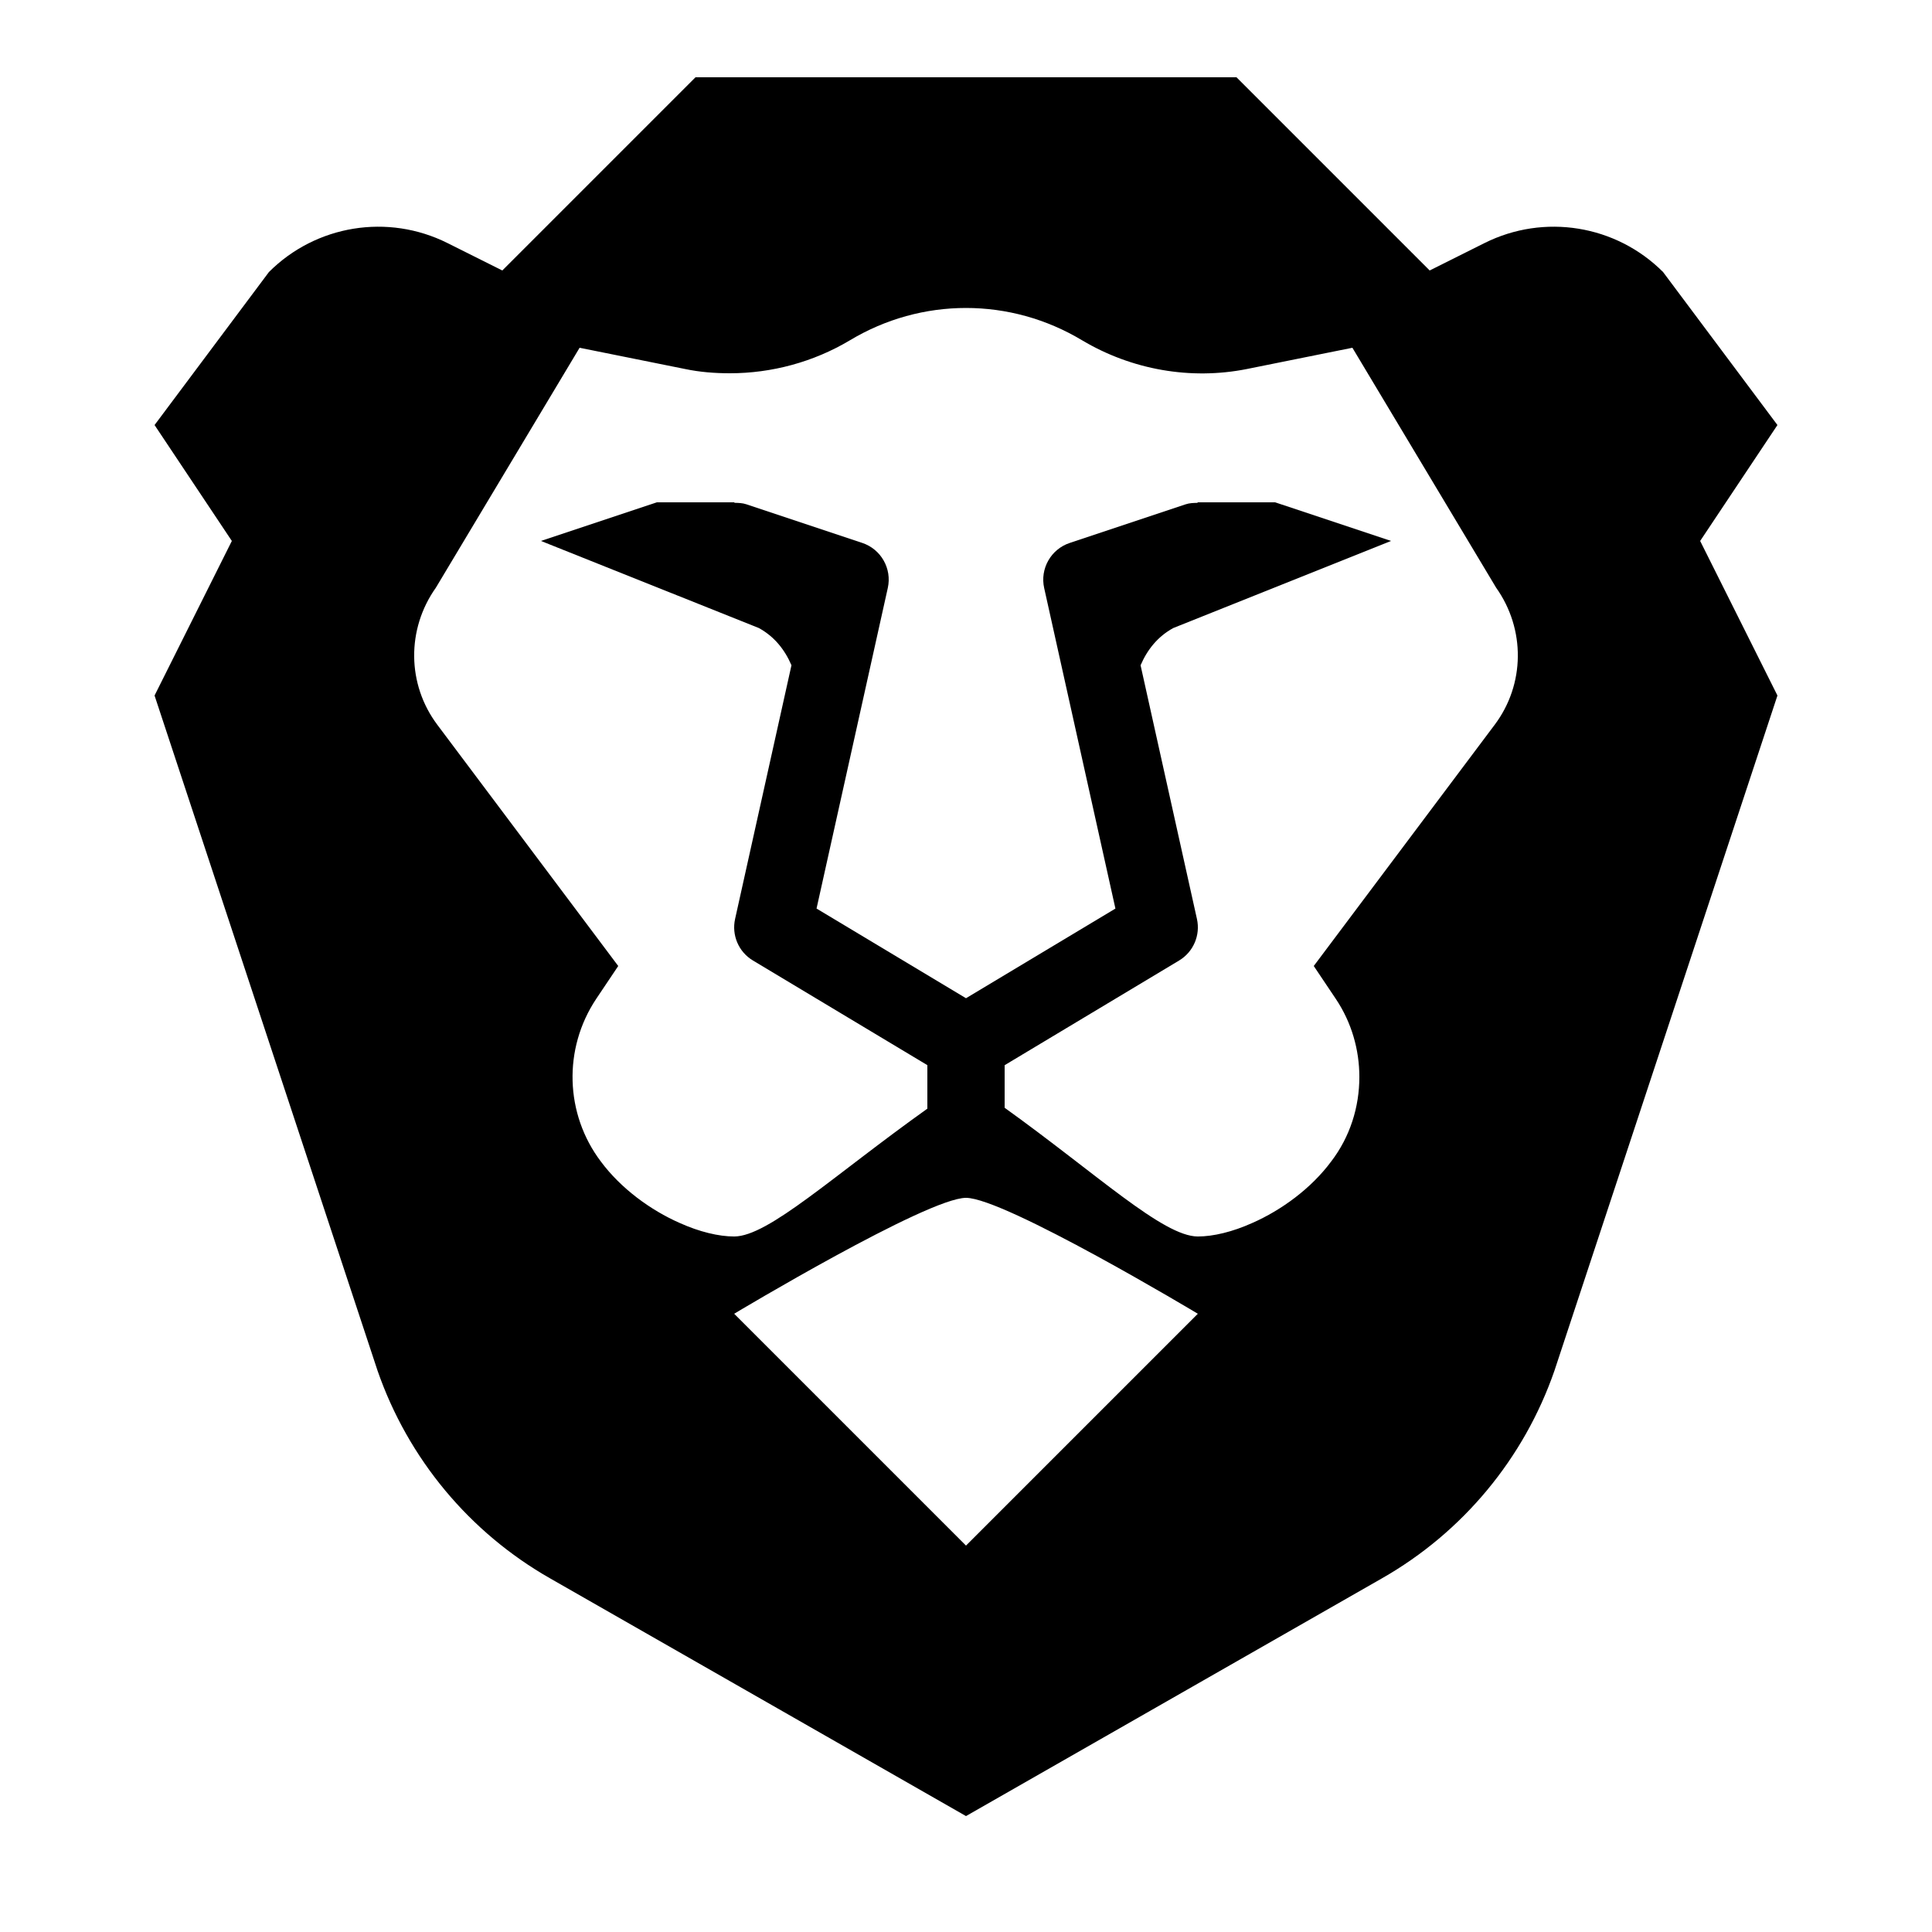 <svg fill="#000000" xmlns="http://www.w3.org/2000/svg"  viewBox="0 0 50 50" width="50px" height="50px"><path d="M46,11l-2.96-3.96c-1.22-1.22-3.08-1.52-4.62-0.75L37,7l-5-5H18l-5,5l-1.42-0.71c-1.54-0.77-3.4-0.47-4.62,0.75L4,11l2,3	l-2,4l5.77,17.47c0.79,2.28,2.38,4.19,4.47,5.38L25,47l10.76-6.15c2.09-1.19,3.68-3.1,4.47-5.38L46,18l-2-4L46,11z M25,40l-6-6	c0,0,5-3,6-3s6,3,6,3L25,40z M38.68,18.76L34,25l0.57,0.85c0.41,0.61,0.61,1.32,0.61,2.02c0,0.78-0.24,1.55-0.73,2.19	c-0.52,0.7-1.29,1.26-2.04,1.59C31.9,31.88,31.4,32,31,32c-0.9,0-2.617-1.621-5-3.331v-1.102l4.515-2.709	c0.369-0.221,0.555-0.654,0.462-1.074l-1.459-6.566c0.174-0.406,0.444-0.744,0.845-0.964L36,14l-3-1h-2l-0.014,0.014	c-0.1,0.002-0.202,0.004-0.303,0.038l-3,1c-0.486,0.162-0.771,0.666-0.66,1.166l1.844,8.296L25,25.834l-3.868-2.321l1.844-8.296	c0.111-0.5-0.174-1.003-0.66-1.166l-3-1c-0.101-0.034-0.202-0.036-0.303-0.038L19,13h-2l-3,1l5.638,2.253	c0.401,0.22,0.671,0.558,0.845,0.964l-1.459,6.566c-0.093,0.42,0.092,0.853,0.461,1.074L24,27.566v1.126	C21.553,30.436,19.884,32,19,32c-0.4,0-0.9-0.12-1.41-0.35c-0.75-0.33-1.52-0.89-2.04-1.59c-0.93-1.23-0.98-2.92-0.12-4.21L16,25	l-4.68-6.24c-0.79-1.05-0.8-2.48-0.04-3.55L15,9l2.73,0.55c0.38,0.08,0.77,0.11,1.16,0.11c1.08,0,2.16-0.29,3.1-0.85	c0.93-0.56,1.97-0.84,3.01-0.84s2.08,0.28,3.01,0.84c1.28,0.76,2.8,1.03,4.26,0.74L35,9l3.72,6.21	C39.48,16.28,39.47,17.71,38.68,18.76z"/></svg>
